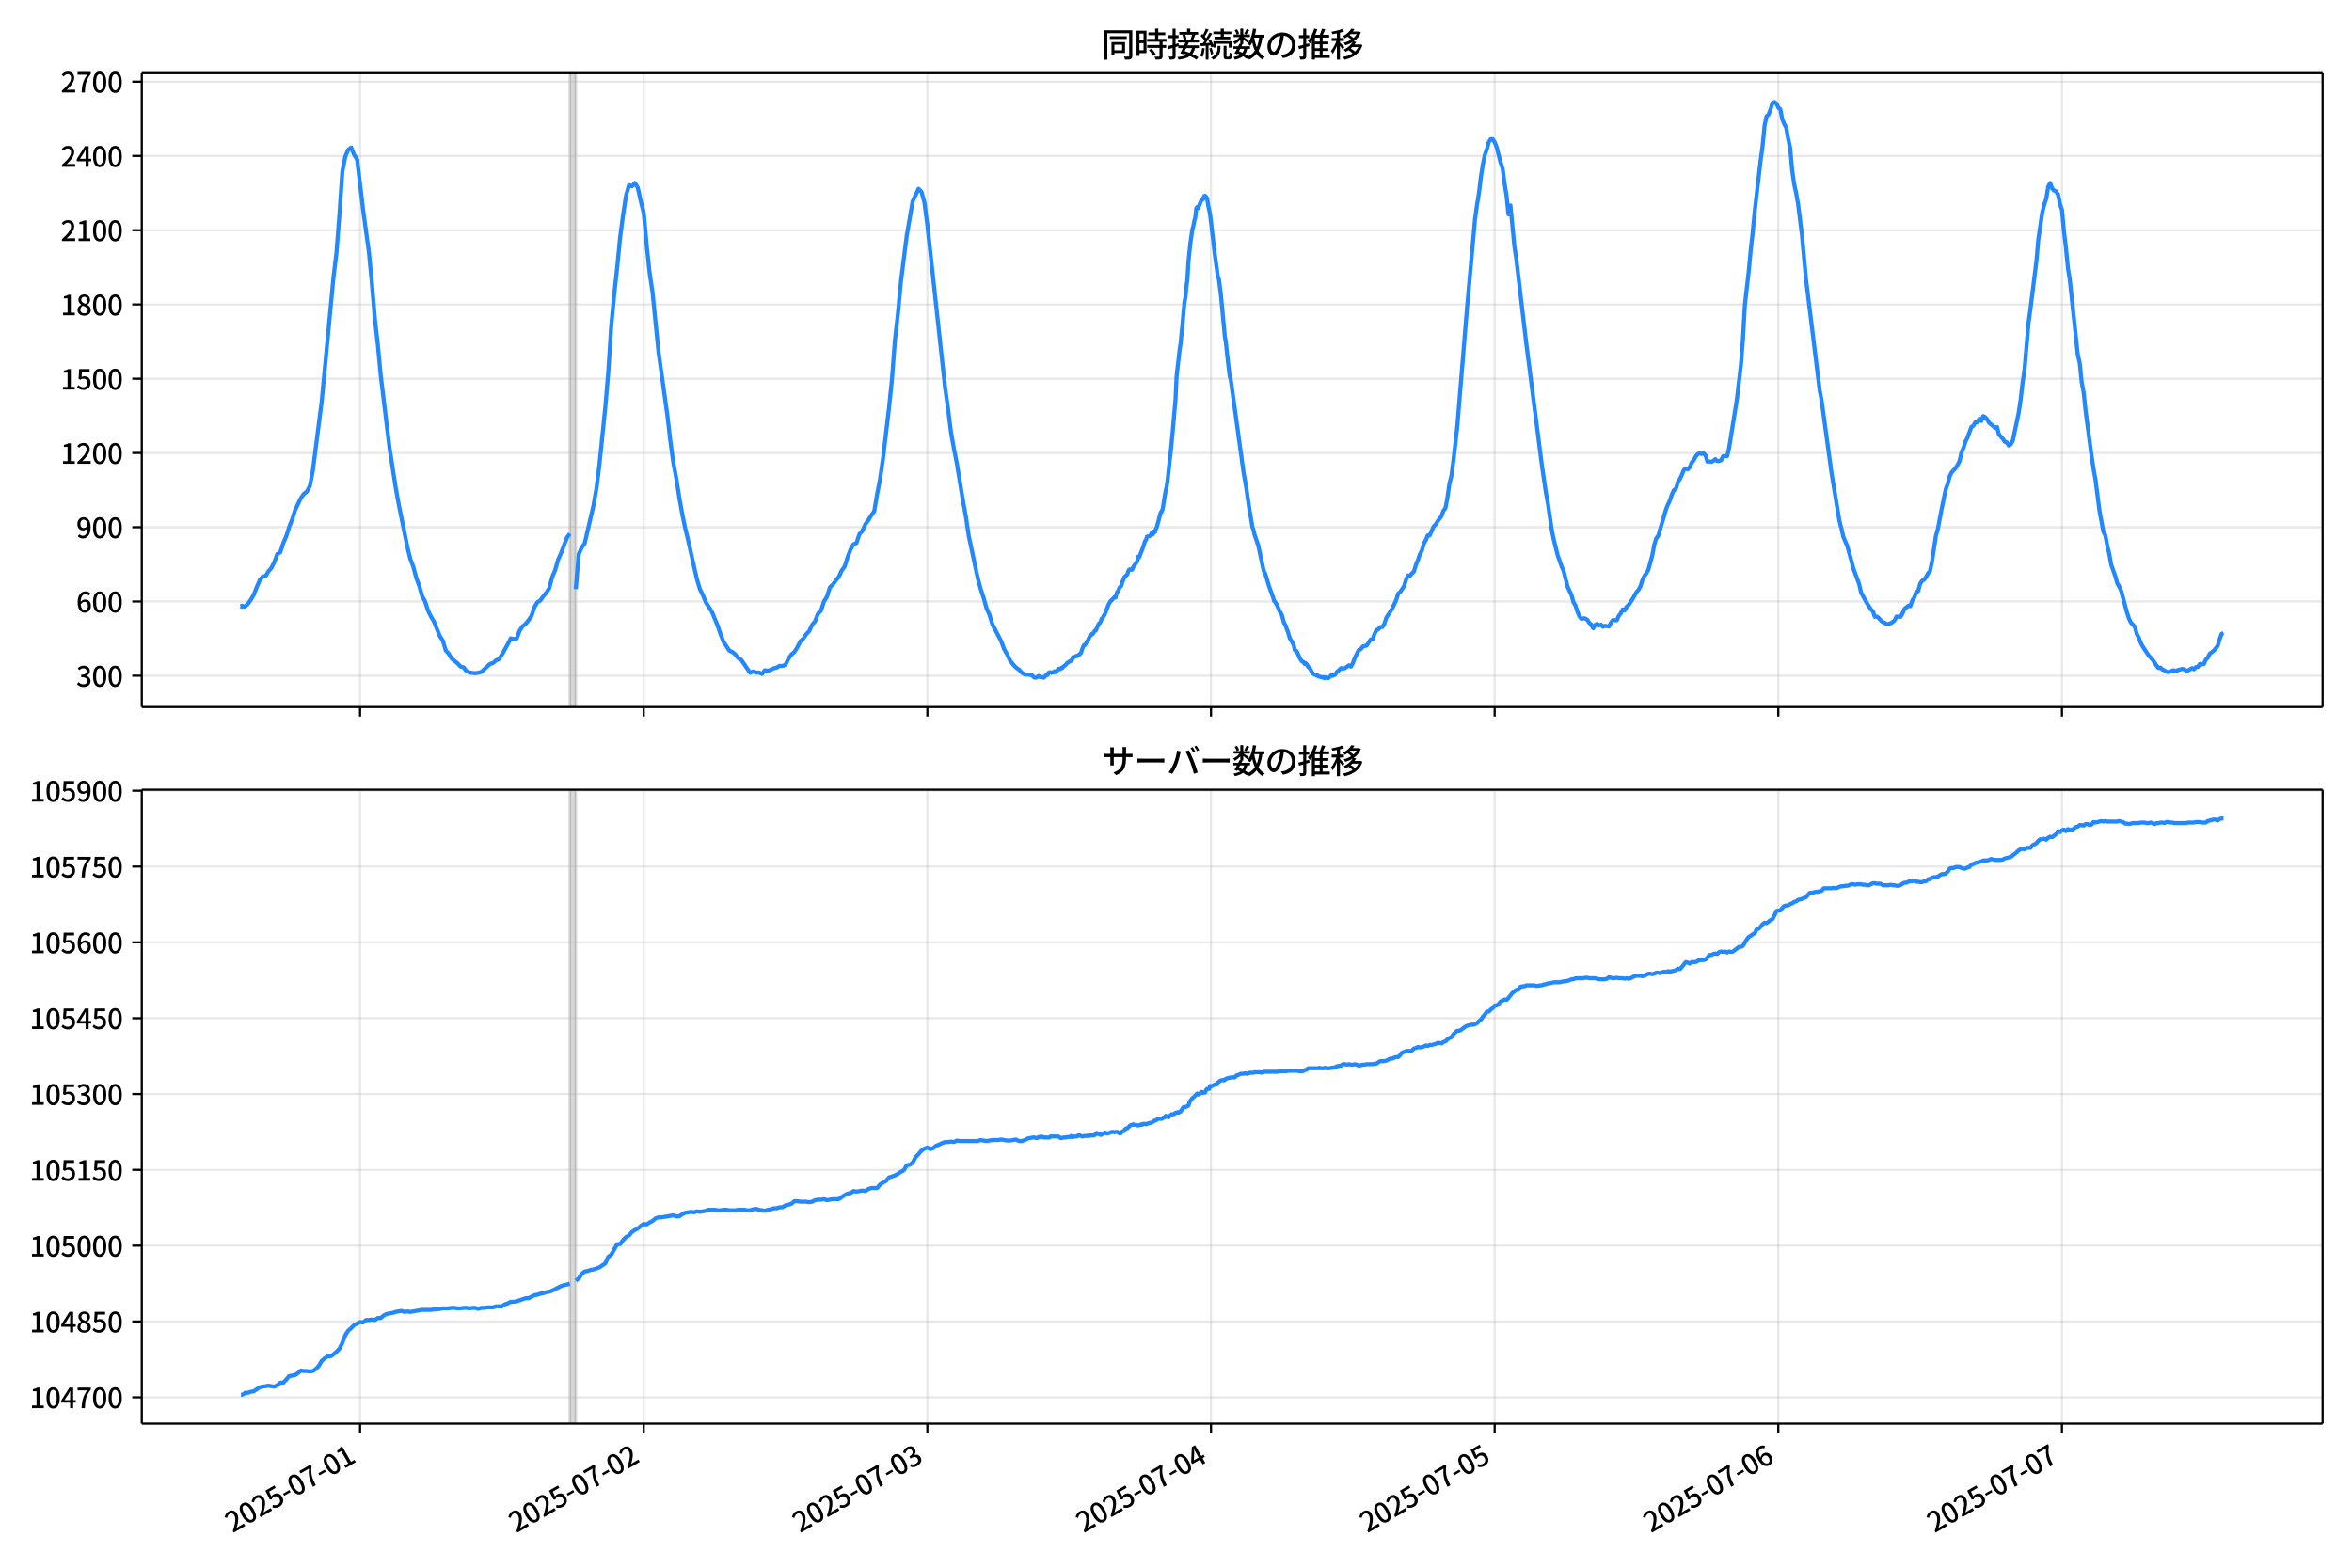 <!DOCTYPE svg  PUBLIC '-//W3C//DTD SVG 1.1//EN'  'http://www.w3.org/Graphics/SVG/1.1/DTD/svg11.dtd'>
<svg version="1.1" viewBox="0 0 864 576" xmlns="http://www.w3.org/2000/svg" xmlns:xlink="http://www.w3.org/1999/xlink">
 <defs>
  <style type="text/css">*{stroke-linejoin: round; stroke-linecap: butt}</style>
 </defs>
 <g id="aa">
  <g id="ab">
   <path d="m0 576h864v-576h-864z" fill="#fff"/>
  </g>
  <g id="ac">
   <g id="ad">
    <path d="m52.09 259.78h801.11v-232.9h-801.11z" fill="#fff"/>
   </g>
   <g id="ae">
    <path d="m209.33 259.78h2.171v-232.9h-2.171z" clip-path="url(#d)" fill="#808080" opacity=".3" stroke="#808080"/>
   </g>
   <g id="af">
    <g id="ag">
     <g id="ah">
      <path d="m132.27 259.78v-232.9" clip-path="url(#d)" fill="none" stroke="#b0b0b0" stroke-linecap="square" stroke-opacity=".3" stroke-width=".8"/>
     </g>
     <g id="ai">
      <defs>
       <path id="h" d="m0 0v3.5" stroke="#000" stroke-width=".8"/>
      </defs>
      <use x="132.27" y="259.778" stroke="#000000" stroke-width=".8" xlink:href="#h"/>
     </g>
    </g>
    <g id="aj">
     <g id="ak">
      <path d="m236.47 259.78v-232.9" clip-path="url(#d)" fill="none" stroke="#b0b0b0" stroke-linecap="square" stroke-opacity=".3" stroke-width=".8"/>
     </g>
     <g id="al">
      <use x="236.467" y="259.778" stroke="#000000" stroke-width=".8" xlink:href="#h"/>
     </g>
    </g>
    <g id="am">
     <g id="an">
      <path d="m340.66 259.78v-232.9" clip-path="url(#d)" fill="none" stroke="#b0b0b0" stroke-linecap="square" stroke-opacity=".3" stroke-width=".8"/>
     </g>
     <g id="ao">
      <use x="340.664" y="259.778" stroke="#000000" stroke-width=".8" xlink:href="#h"/>
     </g>
    </g>
    <g id="ap">
     <g id="aq">
      <path d="m444.86 259.78v-232.9" clip-path="url(#d)" fill="none" stroke="#b0b0b0" stroke-linecap="square" stroke-opacity=".3" stroke-width=".8"/>
     </g>
     <g id="ar">
      <use x="444.861" y="259.778" stroke="#000000" stroke-width=".8" xlink:href="#h"/>
     </g>
    </g>
    <g id="as">
     <g id="at">
      <path d="m549.06 259.78v-232.9" clip-path="url(#d)" fill="none" stroke="#b0b0b0" stroke-linecap="square" stroke-opacity=".3" stroke-width=".8"/>
     </g>
     <g id="au">
      <use x="549.058" y="259.778" stroke="#000000" stroke-width=".8" xlink:href="#h"/>
     </g>
    </g>
    <g id="av">
     <g id="aw">
      <path d="m653.25 259.78v-232.9" clip-path="url(#d)" fill="none" stroke="#b0b0b0" stroke-linecap="square" stroke-opacity=".3" stroke-width=".8"/>
     </g>
     <g id="ax">
      <use x="653.255" y="259.778" stroke="#000000" stroke-width=".8" xlink:href="#h"/>
     </g>
    </g>
    <g id="ay">
     <g id="az">
      <path d="m757.45 259.78v-232.9" clip-path="url(#d)" fill="none" stroke="#b0b0b0" stroke-linecap="square" stroke-opacity=".3" stroke-width=".8"/>
     </g>
     <g id="ba">
      <use x="757.452" y="259.778" stroke="#000000" stroke-width=".8" xlink:href="#h"/>
     </g>
    </g>
   </g>
   <g id="bb">
    <g id="bc">
     <g id="bd">
      <path d="m52.09 248.28h801.11" clip-path="url(#d)" fill="none" stroke="#b0b0b0" stroke-linecap="square" stroke-opacity=".3" stroke-width=".8"/>
     </g>
     <g id="be">
      <defs>
       <path id="f" d="m0 0h-3.5" stroke="#000" stroke-width=".8"/>
      </defs>
      <use x="52.09" y="248.282" stroke="#000000" stroke-width=".8" xlink:href="#f"/>
     </g>
     <g id="bf">
      <!-- 300 -->
      <g transform="translate(27.99 252.27) scale(.1 -.1)">
       <defs>
        <path id="m" transform="scale(.016)" d="m1715-90q-371 0-656 90t-503 240q-217 150-377 323l359 474q211-205 479-359 269-153 634-153 269 0 467 92 199 93 311 266t112 423q0 256-125 451t-429 300q-304 106-835 106v551q467 0 732 105 266 106 384 291 119 186 119 423 0 307-192 489-192 183-531 183-269 0-503-119-233-118-438-316l-384 460q282 256 614 413 333 157 737 157 422 0 748-144 327-144 512-413 186-269 186-659 0-403-221-685-221-281-592-422v-26q269-70 490-227t349-400 128-557q0-422-215-726-214-304-573-468-358-163-787-163z"/>
        <path id="a" transform="scale(.016)" d="m1830-90q-460 0-806 275-346 276-535 823-188 547-188 1366 0 820 188 1357 189 538 535 803 346 266 806 266 461 0 800-269 340-269 528-803 189-534 189-1354 0-819-189-1366-188-547-528-823-339-275-800-275zm0 589q237 0 422 185 186 186 288 599 103 413 103 1091 0 679-103 1082-102 403-288 582-185 180-422 180-236 0-422-180-186-179-292-582-105-403-105-1082 0-678 105-1091 106-413 292-599 186-185 422-185z"/>
       </defs>
       <use xlink:href="#m"/>
       <use transform="translate(57)" xlink:href="#a"/>
       <use transform="translate(114)" xlink:href="#a"/>
      </g>
     </g>
    </g>
    <g id="bg">
     <g id="bh">
      <path d="m52.09 221h801.11" clip-path="url(#d)" fill="none" stroke="#b0b0b0" stroke-linecap="square" stroke-opacity=".3" stroke-width=".8"/>
     </g>
     <g id="bi">
      <use x="52.09" y="220.998" stroke="#000000" stroke-width=".8" xlink:href="#f"/>
     </g>
     <g id="bj">
      <!-- 600 -->
      <g transform="translate(27.99 224.98) scale(.1 -.1)">
       <defs>
        <path id="l" transform="scale(.016)" d="m1971-90q-339 0-634 144-294 144-518 435-224 292-352 733-128 442-128 1044 0 678 147 1161 148 483 397 784 250 301 570 445t665 144q397 0 688-147 292-147 490-359l-403-448q-128 154-327 253-198 99-409 99-307 0-567-182-259-182-413-605-153-422-153-1145 0-608 115-1002t326-589q212-195 493-195 212 0 375 121 163 122 259 343t96 522q0 300-90 511-89 212-259 320-169 109-419 109-211 0-451-134t-458-461l-25 538q134 192 313 323t374 201q196 71 375 71 397 0 694-163 298-163 467-490 170-326 170-825 0-468-195-817-195-348-512-544-317-195-701-195z"/>
       </defs>
       <use xlink:href="#l"/>
       <use transform="translate(57)" xlink:href="#a"/>
       <use transform="translate(114)" xlink:href="#a"/>
      </g>
     </g>
    </g>
    <g id="bk">
     <g id="bl">
      <path d="m52.09 193.71h801.11" clip-path="url(#d)" fill="none" stroke="#b0b0b0" stroke-linecap="square" stroke-opacity=".3" stroke-width=".8"/>
     </g>
     <g id="bm">
      <use x="52.09" y="193.714" stroke="#000000" stroke-width=".8" xlink:href="#f"/>
     </g>
     <g id="bn">
      <!-- 900 -->
      <g transform="translate(27.99 197.7) scale(.1 -.1)">
       <defs>
        <path id="q" transform="scale(.016)" d="m1562-90q-410 0-708 150-297 151-502 356l403 461q141-160 346-256t422-96q224 0 425 102 202 103 352 333 151 230 237 614 87 384 87 941 0 589-115 970t-323 563-496 182q-205 0-372-118-166-118-262-336t-96-525q0-301 86-512 87-211 259-323 173-112 417-112 224 0 460 141 237 141 448 461l32-544q-134-180-313-314t-371-208-384-74q-391 0-689 166-297 167-467 496-169 330-169 823 0 467 195 816t515 541 698 192q339 0 636-138 298-137 519-419 221-281 349-710t128-1018q0-691-141-1187t-391-807q-249-310-563-461-313-150-652-150z"/>
       </defs>
       <use xlink:href="#q"/>
       <use transform="translate(57)" xlink:href="#a"/>
       <use transform="translate(114)" xlink:href="#a"/>
      </g>
     </g>
    </g>
    <g id="bo">
     <g id="bp">
      <path d="m52.09 166.43h801.11" clip-path="url(#d)" fill="none" stroke="#b0b0b0" stroke-linecap="square" stroke-opacity=".3" stroke-width=".8"/>
     </g>
     <g id="bq">
      <use x="52.09" y="166.429" stroke="#000000" stroke-width=".8" xlink:href="#f"/>
     </g>
     <g id="br">
      <!-- 1200 -->
      <g transform="translate(22.29 170.41) scale(.1 -.1)">
       <defs>
        <path id="g" transform="scale(.016)" d="m544 0v608h1037v3277h-845v467q333 58 579 147 247 90 451 218h557v-4109h915v-608h-2694z"/>
        <path id="c" transform="scale(.016)" d="m282 0v429q697 621 1164 1136 468 515 701 956 234 442 234 826 0 256-87 451-86 196-262 301-176 106-445 106-275 0-506-151-230-150-422-368l-416 410q301 333 637 518 336 186 803 186 429 0 749-176t496-493 176-745q0-455-224-919t-615-935q-390-470-889-950 186 20 394 36t374 16h1184v-634h-3046z"/>
       </defs>
       <use xlink:href="#g"/>
       <use transform="translate(57)" xlink:href="#c"/>
       <use transform="translate(114)" xlink:href="#a"/>
       <use transform="translate(171)" xlink:href="#a"/>
      </g>
     </g>
    </g>
    <g id="bs">
     <g id="bt">
      <path d="m52.09 139.15h801.11" clip-path="url(#d)" fill="none" stroke="#b0b0b0" stroke-linecap="square" stroke-opacity=".3" stroke-width=".8"/>
     </g>
     <g id="bu">
      <use x="52.09" y="139.145" stroke="#000000" stroke-width=".8" xlink:href="#f"/>
     </g>
     <g id="bv">
      <!-- 1500 -->
      <g transform="translate(22.29 143.13) scale(.1 -.1)">
       <defs>
        <path id="b" transform="scale(.016)" d="m1715-90q-365 0-653 90t-506 237q-217 147-383 307l352 480q134-134 294-246t361-183q202-70 452-70 262 0 473 118 212 119 333 346 122 227 122 541 0 460-247 716-246 256-649 256-224 0-384-64t-365-198l-365 237 141 2240h2387v-627h-1747l-109-1204q154 77 307 118 154 42 340 42 397 0 723-160t518-490q192-329 192-847 0-519-224-887t-586-560q-361-192-777-192z"/>
       </defs>
       <use xlink:href="#g"/>
       <use transform="translate(57)" xlink:href="#b"/>
       <use transform="translate(114)" xlink:href="#a"/>
       <use transform="translate(171)" xlink:href="#a"/>
      </g>
     </g>
    </g>
    <g id="bw">
     <g id="bx">
      <path d="m52.09 111.86h801.11" clip-path="url(#d)" fill="none" stroke="#b0b0b0" stroke-linecap="square" stroke-opacity=".3" stroke-width=".8"/>
     </g>
     <g id="by">
      <use x="52.09" y="111.861" stroke="#000000" stroke-width=".8" xlink:href="#f"/>
     </g>
     <g id="bz">
      <!-- 1800 -->
      <g transform="translate(22.29 115.85) scale(.1 -.1)">
       <defs>
        <path id="r" transform="scale(.016)" d="m1830-90q-441 0-787 163-345 164-547 448-202 285-202 650 0 314 122 557t314 419 403 291v32q-256 186-442 458-185 272-185 643 0 365 176 640t480 425q304 151 694 151 410 0 704-160t457-439q164-278 164-649 0-237-96-448t-234-381q-137-169-291-278v-32q218-115 397-285 179-169 288-406t109-557q0-346-189-628-189-281-532-448-342-166-803-166zm314 2708q205 198 310 419 106 221 106 464 0 211-83 384t-247 272q-163 99-393 99-288 0-480-183-192-182-192-502 0-256 134-429 135-172 359-294t486-230zm-294-2170q236 0 418 89 183 90 285 253 103 164 103 388 0 211-90 367-89 157-246 272-157 116-368 215t-454 195q-244-173-398-426-153-252-153-553 0-237 118-416 119-179 324-282 205-102 461-102z"/>
       </defs>
       <use xlink:href="#g"/>
       <use transform="translate(57)" xlink:href="#r"/>
       <use transform="translate(114)" xlink:href="#a"/>
       <use transform="translate(171)" xlink:href="#a"/>
      </g>
     </g>
    </g>
    <g id="ca">
     <g id="cb">
      <path d="m52.09 84.577h801.11" clip-path="url(#d)" fill="none" stroke="#b0b0b0" stroke-linecap="square" stroke-opacity=".3" stroke-width=".8"/>
     </g>
     <g id="cc">
      <use x="52.09" y="84.577" stroke="#000000" stroke-width=".8" xlink:href="#f"/>
     </g>
     <g id="cd">
      <!-- 2100 -->
      <g transform="translate(22.29 88.562) scale(.1 -.1)">
       <use xlink:href="#c"/>
       <use transform="translate(57)" xlink:href="#g"/>
       <use transform="translate(114)" xlink:href="#a"/>
       <use transform="translate(171)" xlink:href="#a"/>
      </g>
     </g>
    </g>
    <g id="ce">
     <g id="cf">
      <path d="m52.09 57.293h801.11" clip-path="url(#d)" fill="none" stroke="#b0b0b0" stroke-linecap="square" stroke-opacity=".3" stroke-width=".8"/>
     </g>
     <g id="cg">
      <use x="52.09" y="57.293" stroke="#000000" stroke-width=".8" xlink:href="#f"/>
     </g>
     <g id="ch">
      <!-- 2400 -->
      <g transform="translate(22.29 61.278) scale(.1 -.1)">
       <defs>
        <path id="k" transform="scale(.016)" d="m2170 0v3072q0 192 12 457 13 266 20 458h-26q-90-179-183-365-92-185-195-364l-921-1415h2579v-576h-3328v493l1875 2957h858v-4717h-691z"/>
       </defs>
       <use xlink:href="#c"/>
       <use transform="translate(57)" xlink:href="#k"/>
       <use transform="translate(114)" xlink:href="#a"/>
       <use transform="translate(171)" xlink:href="#a"/>
      </g>
     </g>
    </g>
    <g id="ci">
     <g id="cj">
      <path d="m52.09 30.009h801.11" clip-path="url(#d)" fill="none" stroke="#b0b0b0" stroke-linecap="square" stroke-opacity=".3" stroke-width=".8"/>
     </g>
     <g id="ck">
      <use x="52.09" y="30.009" stroke="#000000" stroke-width=".8" xlink:href="#f"/>
     </g>
     <g id="cl">
      <!-- 2700 -->
      <g transform="translate(22.29 33.994) scale(.1 -.1)">
       <defs>
        <path id="j" transform="scale(.016)" d="m1235 0q32 646 109 1187t224 1024 384 941 576 938h-2208v627h3027v-455q-409-512-665-989-256-476-397-969t-205-1053-90-1251h-755z"/>
       </defs>
       <use xlink:href="#c"/>
       <use transform="translate(57)" xlink:href="#j"/>
       <use transform="translate(114)" xlink:href="#a"/>
       <use transform="translate(171)" xlink:href="#a"/>
      </g>
     </g>
    </g>
   </g>
   <g id="cm">
    <path d="m88.504 222.73.206.182.182-.364.753.364.384-.091 1.024-.909 1.083-1.546 1.089-1.819 1.083-2.819 1.125-2.546 1.081-1.364 1.088-.182 1.023-1.728 1.085-1.273 1.085-2.183 1.085-2.91 1.085-.637 1.085-3.365 1.085-2.456 1.085-3.456 1.085-2.728 1.085-3.456 2.171-4.547 1.085-1.455 1.085-.819 1.085-2.092 1.085-5.548 3.256-25.374 4.341-45.746 1.085-8.913 1.085-14.006 1.085-15.916 1.085-5.548 1.085-2.456 1.085-.819 1.085 2.728 1.085 1.637 2.171 18.371 2.171 15.825 1.085 11.277 1.085 13.005 1.085 9.55 1.085 11.459 3.256 26.738 2.171 14.006 1.085 6.093 3.256 16.007 1.085 4.456 1.085 2.819 1.085 4.093 1.085 2.91 1.085 3.82 1.085 2.001 1.085 3.365 1.085 2.183 1.085 1.819 2.171 5.366 1.085 1.637 1.085 3.638 1.085 1.182 1.085 1.819 2.171 1.728 1.085 1.182 1.085.273 1.085 1.364 1.085.546 2.171.273 2.171-.455 3.256-3.001 1.085-.273 1.085-1 1.085-.455 1.085-1.637 2.171-3.911 1.085-2.092 1.085.273 1.085-.182 1.085-2.91 1.085-1.637 1.085-.819 1.085-1.364 1.085-1.546 1.085-3.274 1.085-1.819 1.085-.637 1.085-1.546 1.085-1.273 1.085-1.637 1.085-4.093 1.085-2.546 1.085-3.82 1.085-2.456 2.171-5.73 1.085-1.455m2.171 20.372 1.085-12.824 1.085-2.456 1.085-1.455 3.256-14.006 1.085-6.275 1.085-8.731 2.171-21.1 1.085-12.824 1.085-17.007 1.085-11.459 1.085-9.913 1.085-11.096 1.085-8.276 1.085-7.094 1.085-3.911 1.085.455 1.085-1.273 1.085 1.819 1.085 4.911 1.085 4.274 1.085 12.005 1.085 10.095 1.085 7.276 2.171 21.736 3.256 23.282 1.085 9.368 1.085 7.912 1.085 5.73 1.085 6.912 1.085 6.184 1.085 5.184 1.085 4.456 2.171 9.731 1.085 4.729 1.085 3.638 1.085 2.183 1.085 2.638 2.171 3.365 2.171 5.184 1.085 3.183 1.085 2.819 2.171 3.274 1.085.455 1.085.909 1.085 1.364 1.085.637 3.256 4.729 1.085-.455 1.085.364h1.085l1.085.546 1.085-1.364 1.085.182 1.085-.364 1.085-.546 1.085-.273 1.085-.637 1.085.091 1.085-.546 1.085-2.183 1.085-1.546 1.085-.909 1.085-1.728 1.085-2.183 1.085-1 1.085-1.637 1.085-1.091 1.085-2.365 1.085-1.273 1.085-2.819 1.085-1.091 1.085-3.365 1.085-1.728 1.085-3.456 1.085-1 1.085-1.546 1.085-1.273 1.085-2.365 1.085-1.455 1.085-3.456 1.085-2.819 1.085-1.91 1.085-.455 1.085-3.274 1.085-1.182 1.085-2.456 1.085-1.455 1.085-1.819 1.085-1.455 1.085-6.366 1.085-5.639 1.085-7.549 2.171-18.371 1.085-10.459 1.085-14.37 1.085-9.55 1.085-11.732 2.171-17.189 2.171-12.642 2.171-4.638 1.085 1.091 1.085 3.911 1.085 8.367 6.512 59.752 1.085 7.731 1.085 8.64 1.085 6.093 1.085 5.457 2.171 13.278 1.085 5.912 1.085 7.276 3.256 15.279 1.085 4.093 1.085 3.274 1.085 3.911 1.085 2.365 1.085 3.547 3.256 6.275 1.085 2.91 1.085 1.91 1.085 2.274 1.085 1.364 1.085 1.182 1.085.728 1.085 1.182 1.085.637h1.085l1.447.273.362.273.362.455.362.182.724-.091.724-.546.724.455.362-.091.724.273.724-.637.362-.546.362.182.362-.819.362-.182h.362l.362.182.362-.182.362.091.362-.455.362.364.724-.728.362-.546.362.182.362-.091.362-.455.362.091.362-.546.724-.455.724-.909.362-.091.362-.364.724-.273.362-.546.362-.909.362.091.724-.455.362.091.362-.364.724-.455.362-.455.724-2.092.362-.728h.362l.362-.546.362-.819.362-.273.724-1.728.362-.182.362-.546h.362l.724-1.182.362-.091 1.085-2.456.362-.273.362-.546.362-1.091.362-.091.362-.909.362-.455 1.447-3.729.724-1.273.362-.182.362-.546.362-.273.362-.455.362.182.362-1.364.362-.819.362-.364.362-1.091.724-.728.362-1.455.362-.637.362-1.091 1.085-.909.362-1.273.362-.546.362-.091.362.182.362-.091.362-.909 1.447-2.092.362-1.728.362.273 1.447-3.729.724-2.274.362-.455.362-1.182 1.085-.273.362-.455.362-.819.362.728.362-1.091.362.273.362-1.182.362-.728 1.447-5.457.362-.182.362-1.182.724-4.547.362-2.092.362-1.364.362-2.638.724-7.003.362-2.91.724-7.367.724-8.367.362-4.002.362-8.185 1.085-9.459.362-2.456.724-7.185.724-8.185.362-1.819.362-3.911.362-2.638.362-6.366.724-6.912.724-5.093.362-1.182.362-1.91.362-1.273.362-3.365.362-.546.362.455 1.085-2.819.362-.182.362-.364.362-1.091.362-.091.724.909.362 2.456.724 3.365 1.809 15.279 1.085 7.822.362.819.724 5.639 1.447 15.37.362 2.092.724 6.639.724 6.003.362 1.091 4.703 34.105 1.085 6.275 1.085 7.458.724 4.184.362 2.183.362 1.0.362 1.637 1.447 4.184 1.809 8.549.362 1.182.362.546 1.447 4.82 1.447 3.911.362 1.364.362.273.724 1.273 1.085 2.456.362.455.362.819.724 2.638.724 1.273.362 1.273.362.819.724 2.456 1.085 1.728.362.819.362 1.728.724.455 1.085 2.456.724 1.182.724.364.362.637.362-.273.362.364.724 1.182.362.091 1.085 2.092.724.455.362.091.362.273.362-.091.362.455.724.091.362.273.724-.182.362.455.362-.364 1.085.364.724-.637.362-.455.724.182.724-.455.724-1.0.724-.637.724-.728.724.273.724-.273 1.447-1.0.724.455.724-1.273.724-1.91 1.447-2.91.724-.273.724-1 1.447-.364 1.447-2.183.724-.091.724-2.001.724-1.455.724-.273.724-.819h.724l.724-1.182.724-2.274 1.447-2.183.724-1.182 1.447-3.092.724-2.365.724-.546 1.447-2.183.724-2.365.724-1.546.724.091.724-.909.724-.637.724-2.456.724-1.728.724-2.092.724-1.364.724-2.638.724-1.182.724-1.819h.724l1.447-3.274.724-.728.724-1.182 1.447-1.91.724-2.001.724-.909.724-3.82.724-5.093.724-2.819.724-5.457 1.447-12.733 3.618-44.018 2.894-32.195.724-5.184.724-4.365.724-6.003.724-4.638.724-3.456.724-2.092.724-2.638.724-1.091h.724l.724 1.182.724 1.819 1.447 5.639.724 2.092.724 5.548.724 4.456.724 6.912.724-3.274 1.447 15.006.724 4.82 3.618 30.649 5.789 45.201 1.447 9.822.724 3.911 1.447 9.913.724 3.456 1.447 5.821 1.447 4.093.724 1.637 1.447 5.73 1.447 3.092.724 2.638.724 1.182.724 2.274.724 1.728.724.909.724-.182.724.091.724.455.724 1.091.724.637.724 1.364.724-1.182.724-.455.724.637.724-.273.724.728.724-.364 1.447.273.724-1.364.724-1 1.447.091.724-1.637.724-.909.724-1.455.724.364.724-1.364.724-.637 1.447-2.183 1.447-2.546.724-.819.724-1.273.724-2.365.724-1.455.724-1.0.724-1.273 1.447-5.275.724-3.911.724-2.365.724-.909 2.894-9.822.724-1.819.724-1.455.724-2.274.724-1.455.724-.455.724-2.546.724-1.091.724-1.455.724-1.819.724-.637.724.364.724-.728.724-1.728.724-.819.724-1.364.724-.909.724-.364.724.273.724-.273.724.728.724 2.365.724-.091.724.182.724-.364.724-.637.724.728.724-.091.724-.273.724-1.455h1.447l.724-3.001 2.894-18.099 1.447-12.46.724-9.186.724-12.733 1.447-12.733.724-7.64.724-6.457.724-7.64 2.171-18.735.724-5.275.724-7.458.724-3.456.724-.637.724-1.819.724-2.456.724-.364.724.546.724 1.546.724.546.724 3.729.724 1.728.724 1.364.724 4.093.724 3.274.724 8.094.724 5.093.724 3.365.724 4.002 1.447 11.55 1.447 15.916 5.065 41.199.724 3.82 3.618 26.466 2.894 17.553.724 2.728.724 3.183 1.447 3.365 1.447 5.184.724 2.91 2.171 5.821.724 3.183 2.171 3.911 1.447 2.274.724.637.724 2.092.724-.091.724.546.724.819.724.637.724.273.724.546 1.447-.364.724-.455.724-.637.724-1.364 1.447.091.724-1.182.724-1.728 1.447-1.182.724.182.724-2.092.724-1.091.724-2.001.724-.364.724-2.728.724-1.091.724-.364.724-1.0.724-1.364.724-.819.724-3.456 1.447-9.55.724-2.546 1.447-7.64 1.447-6.912.724-2.001.724-2.728.724-1.455 1.447-1.546.724-1.182.724-1.455.724-3.183.724-1.637.724-2.274.724-1.455 1.447-3.911.724-.455.724-1.273h.724l.724-1.273.724.819.724-1.819.724.364.724.819.724 1.273 1.447 1.182.724.637.724-.273.724 2.728 1.447 1.637.724 1.091.724.182.724 1.182.724-.455.724-1.273 2.171-10.277.724-4.82.724-6.275.724-5.002 1.447-16.916.724-5.275 2.171-17.371.724-8.185 1.447-9.822.724-2.91.724-2.092.724-4.456.724-1.364.724 2.001.724.819.724.273.724 1.182.724 3.456.724 2.183.724 7.912.724 5.912.724 7.458.724 4.547 2.894 27.284.724 3.092.724 7.094.724 3.82.724 6.821 2.171 16.371.724 4.82.724 4.002 1.447 11.277 1.447 7.822.724 1.273.724 3.911.724 2.91.724 4.093 1.447 4.002.724 2.638.724 1.273.724 1.546 2.171 8.094.724 2.183.724 1.455 1.447 1.546.724 2.728.724 1.273.724 1.91.724 1.364 2.171 3.274 1.447 1.546 1.447 2.183.724.909.724-.182.724.728.724.273.724.546.724.091.724-.091.724-.455.724-.091.724.455.724-.637.724-.091.724-.273.724.182.724.455h.724l1.447-.909.724.455.724-.819.724-.091.724-1.091.724.182.724-.091.724-1.637.724-.728.724-1.455 1.447-1.091 1.447-1.728.724-2.456.724-2.001.724-.364v0" clip-path="url(#d)" fill="none" stroke="#28f" stroke-linecap="square" stroke-width="1.5"/>
   </g>
   <g id="cn">
    <path d="m52.09 259.78v-232.9" fill="none" stroke="#000" stroke-linecap="square" stroke-width=".8"/>
   </g>
   <g id="co">
    <path d="m853.2 259.78v-232.9" fill="none" stroke="#000" stroke-linecap="square" stroke-width=".8"/>
   </g>
   <g id="cp">
    <path d="m52.09 259.78h801.11" fill="none" stroke="#000" stroke-linecap="square" stroke-width=".8"/>
   </g>
   <g id="cq">
    <path d="m52.09 26.88h801.11" fill="none" stroke="#000" stroke-linecap="square" stroke-width=".8"/>
   </g>
   <g id="cr">
    <!-- 同時接続数の推移 -->
    <g transform="translate(404.64 20.88) scale(.12 -.12)">
     <defs>
      <path id="x" transform="scale(.016)" d="m1587 3936h3232v-518h-3232v518zm320-1114h557v-2534h-557v2534zm301 0h2291v-2086h-2291v512h1734v1069h-1734v505zm-1683 2260h5113v-570h-4524v-5056h-589v5626zm4768 0h595v-4896q0-250-67-397t-227-218q-160-77-426-96t-675-19q-13 83-45 192t-77 218q-45 108-89 185 281-13 527-13 247 0 330 0 83 7 118 42 36 35 36 112v4890z"/>
      <path id="v" transform="scale(.016)" d="m2714 4672h3238v-525h-3238v525zm-244-1235h3712v-538h-3712v538zm20-1184h3635v-531h-3635v531zm1523 3155h595v-2310h-595v2310zm832-2451h589v-2823q0-230-61-364-61-135-227-199-167-70-423-86t-633-16q-20 121-78 285-57 163-121 284 275-6 509-9t310-3q77 6 106 28 29 23 29 93v2810zm-2023-1677 487 282q153-160 313-352t294-381q135-189 206-343l-519-313q-64 153-189 348-124 196-278 394-154 199-314 365zm-2086 3718h1619v-4281h-1619v544h1056v3187h-1056v550zm32-1843h1293v-537h-1293v537zm-320 1843h563v-4832h-563v4832z"/>
      <path id="w" transform="scale(.016)" d="m3866 5408h614v-870h-614v870zm-1479-653h3597v-518h-3597v518zm-230-1485h4e3v-518h-4e3v518zm825 922 519 102q64-160 121-342 58-182 96-352 39-170 45-304l-544-128q-6 134-42 313-35 180-83 365-48 186-112 346zm1856 109 589-71q-96-275-202-557-105-281-195-486l-518 77q58 147 122 329 64 183 118 372t86 336zm-2643-2106h3943v-518h-3943v518zm1408 685 602-115q-167-371-362-784t-390-797-362-685l-525 179q160 288 346 666t368 784 323 752zm-659-2157 358 403q352-102 733-240 381-137 752-304 371-166 697-336 327-169 558-329l-384-461q-218 160-532 336-313 176-685 345-371 170-755 323-384 154-742 263zm1894 1114 583-71q-122-550-353-944-230-393-604-662t-922-435q-547-167-1296-269-25 128-93 269-67 141-137 230 678 64 1168 192t819 349q330 221 531 550 202 330 304 791zm-4684 217q396 90 953 240 557 151 1120 311l77-544q-525-154-1053-311-528-156-963-284l-134 588zm121 2093h1965v-563h-1965v563zm819 1248h576v-5229q0-236-51-374t-192-208q-141-77-355-99-214-23-541-16-13 115-64 288t-109 294q205-6 381-6t234 0q64 0 92 28 29 29 29 93v5229z"/>
      <path id="u" transform="scale(.016)" d="m4058 5408h595v-1798h-595v1798zm-1415-563h3443v-499h-3443v499zm231-992h3008v-499h-3008v499zm-224-877h3475v-1203h-531v729h-2432v-729h-512v1203zm1964-877h551v-1881q0-122 22-157 23-35 106-35 25 0 92 0 68 0 135 0t99 0q51 0 83 54t45 224 19 515q90-70 234-131t259-93q-19-429-83-662-64-234-183-326-118-93-316-93-39 0-103 0t-134 0-138 0q-67 0-99 0-237 0-365 64t-176 218q-48 153-48 422v1881zm-1164-6h550v-455q0-243-48-528-48-284-186-579-137-294-409-572-272-279-727-503-70 90-192 208-121 118-230 195 416 205 665 438 250 234 371 474 122 240 164 467 42 228 42 413v442zm-2240 3309 524-192q-121-244-259-503-137-259-275-496t-259-416l-410 173q122 186 246 438 125 253 240 515 116 263 193 481zm716-743 500-230q-224-359-496-756-272-396-548-764-275-368-518-650l-358 205q179 211 377 483 199 272 387 569 189 298 358 592 170 295 298 551zm-1721-665 307 403q166-154 339-340 173-185 320-364t224-327l-326-460q-77 160-218 348-141 189-314 384-172 196-332 356zm1485-832 435 179q128-211 249-458 122-246 215-474 93-227 137-412l-473-211q-32 185-119 422-86 237-201 486-115 250-243 468zm-1530-583q422 26 998 54 576 29 1184 68l7-499q-570-45-1127-84-556-38-992-70l-70 531zm1702-992 436 135q121-276 214-596t118-556l-454-148q-26 237-112 563-86 327-202 602zm-1363 109 499-83q-57-455-163-897-105-441-253-748-51 32-134 73-83 42-170 83-86 42-144 62 148 294 234 697t131 813zm691 627h525v-2861h-525v2861z"/>
      <path id="o" transform="scale(.016)" d="m224 2022h3187v-499h-3187v499zm51 2247h3111v-487h-3111v487zm1127-1735 563-121q-154-320-333-672t-352-679q-173-326-326-582l-532 173q148 243 324 566t345 669q170 346 311 646zm934-832 563-64q-89-480-262-838t-461-614-701-432-976-298q-25 128-99 269t-157 237q659 102 1085 303 426 202 666 554t342 883zm422 3597 519-211q-147-218-298-436-150-217-278-377l-403 186q121 173 252 413 132 240 208 425zm-1203 109h563v-2957h-563v2957zm-1075-320 448 186q134-192 246-420 112-227 157-393l-467-211q-38 172-147 406t-237 432zm1094-1050 397-236q-160-263-400-529-240-265-519-489-278-224-553-378-51 103-141 237-89 135-179 218 269 109 534 294 266 186 493 416 228 231 368 467zm487-204q83-45 246-145 163-99 352-211t346-211 221-150l-327-423q-83 77-230 198-147 122-317 253-170 132-327 250-156 119-259 189l295 250zm1798 396h2311v-556h-2311v556zm115 1178 615-90q-103-640-263-1235t-384-1101q-224-505-512-889-44 57-134 134t-186 157-166 125q275 339 473 796 199 458 340 995 141 538 217 1108zm1223-1510 614-58q-147-1101-445-1940-297-838-813-1443-515-604-1321-1014-26 71-90 177-64 105-134 208-70 102-128 159 742 346 1212 880 471 535 730 1290 260 755 375 1741zm-1005-135q134-851 387-1597 253-745 659-1305 407-560 1002-874-70-57-154-150-83-93-154-189-70-96-121-179-633 371-1056 988-422 618-688 1434-265 816-425 1783l550 89zm-3309-3065 327 416q377-148 754-330 378-182 701-378 324-195 548-368l-416-435q-211 179-519 378-307 198-666 383-358 186-729 334z"/>
      <path id="t" transform="scale(.016)" d="m3686 4378q-64-493-163-1041-99-547-265-1084-192-653-432-1104t-522-688-595-237q-320 0-596 221-275 221-448 621-172 400-172 931 0 537 220 1017 221 480 611 851 391 372 909 583 519 211 1121 211 576 0 1040-186 464-185 793-515 330-329 502-771 173-441 173-941 0-672-278-1194-278-521-816-851-538-329-1318-444l-378 601q166 20 307 42t263 48q307 70 585 217 279 148 496 375 218 227 342 534 125 308 125 692t-122 713q-121 330-358 573-236 243-582 380-346 138-781 138-525 0-935-186-409-185-694-489-284-304-432-656-147-352-147-678 0-365 89-605 90-240 224-355 135-115 276-115t288 144 297 457q151 314 298 800 147 461 246 982 100 522 145 1021l684-12z"/>
      <path id="p" transform="scale(.016)" d="m2995 2925h2893v-519h-2893v519zm0-1280h2893v-519h-2893v519zm-64-1299h3232v-557h-3232v557zm1312 3577h563v-3763h-563v3763zm429 1466 634-141q-154-390-340-794-185-403-339-684l-512 140q103 199 208 458 106 259 195 528 90 269 154 493zm-1472 25 582-147q-153-518-371-1018-217-499-483-931t-573-758q-38 64-109 160-70 96-147 198-77 103-141 160 416 416 733 1034t509 1302zm128-1203h2720v-537h-2720v-4205h-582v4422l313 320h269zm-3174-2157q396 90 953 240 557 151 1120 311l77-544q-525-154-1053-311-528-156-963-284l-134 588zm121 2093h1965v-563h-1965v563zm819 1248h576v-5229q0-236-51-374t-192-208q-141-77-355-99-214-23-541-16-13 115-64 288t-109 294q205-6 381-6t234 0q64 0 92 28 29 29 29 93v5229z"/>
      <path id="n" transform="scale(.016)" d="m4051 5402 595-109q-281-493-729-941t-1107-806q-39 64-106 144t-141 153q-73 74-137 119 608 288 1011 678t614 762zm-77-557h1511v-493h-1863l352 493zm1293 0h109l109 25 384-179q-192-505-496-905t-695-701q-390-301-845-519-454-217-947-358-44 109-137 253t-176 227q448 109 867 294 419 186 777 445 359 259 631 592t419 730v96zm-1990-954 377 307q167-96 336-218 170-121 320-249 151-128 247-237l-397-332q-90 108-237 236t-317 259q-169 132-329 234zm1107-934 595-109q-307-538-803-1031-496-492-1232-876-38 64-102 144t-138 156q-74 77-138 116 455 217 807 483t604 554q253 288 407 563zm-90-589h1460v-506h-1818l358 506zm1268 0h121l109 26 384-167q-192-614-531-1075t-787-794q-448-332-983-553-534-221-1129-355-45 115-132 269-86 153-176 249 551 96 1043 285 493 189 903 473 410 285 714 669t464 883v90zm-2132-1056 410 339q186-102 384-237 198-134 371-275t282-269l-435-371q-103 128-270 272-166 144-361 288t-381 253zm-2150 3533h589v-5376h-589v5376zm-992-1242h2336v-569h-2336v569zm1024-224 365-160q-96-339-231-707-134-368-291-727-157-358-336-672-179-313-365-537-44 128-134 291t-160 272q173 192 339 457 167 266 323 570 157 304 282 618t208 595zm941 1946 416-467q-314-122-695-221-380-99-784-173-403-74-780-131-20 102-71 236-51 135-102 231 358 58 732 138 375 80 711 179t573 208zm-397-2579q58-45 179-170 122-125 266-266 144-140 259-265t160-183l-352-473q-58 102-157 255-99 154-218 317-118 164-227 311-108 147-185 237l275 237z"/>
     </defs>
     <use xlink:href="#x"/>
     <use transform="translate(100)" xlink:href="#v"/>
     <use transform="translate(200)" xlink:href="#w"/>
     <use transform="translate(300)" xlink:href="#u"/>
     <use transform="translate(400)" xlink:href="#o"/>
     <use transform="translate(500)" xlink:href="#t"/>
     <use transform="translate(600)" xlink:href="#p"/>
     <use transform="translate(700)" xlink:href="#n"/>
    </g>
   </g>
  </g>
  <g id="cs">
   <g id="ct">
    <path d="m52.09 523.06h801.11v-232.9h-801.11z" fill="#fff"/>
   </g>
   <g id="cu">
    <path d="m209.33 523.06h2.171v-232.9h-2.171z" clip-path="url(#e)" fill="#808080" opacity=".3" stroke="#808080"/>
   </g>
   <g id="cv">
    <g id="cw">
     <g id="cx">
      <path d="m132.27 523.06v-232.9" clip-path="url(#e)" fill="none" stroke="#b0b0b0" stroke-linecap="square" stroke-opacity=".3" stroke-width=".8"/>
     </g>
     <g id="cy">
      <use x="132.27" y="523.055" stroke="#000000" stroke-width=".8" xlink:href="#h"/>
     </g>
     <g id="cz">
      <!-- 2025-07-01 -->
      <g transform="translate(85.481 563.33) rotate(-30) scale(.1 -.1)">
       <defs>
        <path id="i" transform="scale(.016)" d="m301 1536v544h1689v-544h-1689z"/>
       </defs>
       <use xlink:href="#c"/>
       <use transform="translate(57)" xlink:href="#a"/>
       <use transform="translate(114)" xlink:href="#c"/>
       <use transform="translate(171)" xlink:href="#b"/>
       <use transform="translate(228)" xlink:href="#i"/>
       <use transform="translate(263.7)" xlink:href="#a"/>
       <use transform="translate(320.7)" xlink:href="#j"/>
       <use transform="translate(377.7)" xlink:href="#i"/>
       <use transform="translate(413.4)" xlink:href="#a"/>
       <use transform="translate(470.4)" xlink:href="#g"/>
      </g>
     </g>
    </g>
    <g id="da">
     <g id="db">
      <path d="m236.47 523.06v-232.9" clip-path="url(#e)" fill="none" stroke="#b0b0b0" stroke-linecap="square" stroke-opacity=".3" stroke-width=".8"/>
     </g>
     <g id="dc">
      <use x="236.467" y="523.055" stroke="#000000" stroke-width=".8" xlink:href="#h"/>
     </g>
     <g id="dd">
      <!-- 2025-07-02 -->
      <g transform="translate(189.68 563.33) rotate(-30) scale(.1 -.1)">
       <use xlink:href="#c"/>
       <use transform="translate(57)" xlink:href="#a"/>
       <use transform="translate(114)" xlink:href="#c"/>
       <use transform="translate(171)" xlink:href="#b"/>
       <use transform="translate(228)" xlink:href="#i"/>
       <use transform="translate(263.7)" xlink:href="#a"/>
       <use transform="translate(320.7)" xlink:href="#j"/>
       <use transform="translate(377.7)" xlink:href="#i"/>
       <use transform="translate(413.4)" xlink:href="#a"/>
       <use transform="translate(470.4)" xlink:href="#c"/>
      </g>
     </g>
    </g>
    <g id="de">
     <g id="df">
      <path d="m340.66 523.06v-232.9" clip-path="url(#e)" fill="none" stroke="#b0b0b0" stroke-linecap="square" stroke-opacity=".3" stroke-width=".8"/>
     </g>
     <g id="dg">
      <use x="340.664" y="523.055" stroke="#000000" stroke-width=".8" xlink:href="#h"/>
     </g>
     <g id="dh">
      <!-- 2025-07-03 -->
      <g transform="translate(293.87 563.33) rotate(-30) scale(.1 -.1)">
       <use xlink:href="#c"/>
       <use transform="translate(57)" xlink:href="#a"/>
       <use transform="translate(114)" xlink:href="#c"/>
       <use transform="translate(171)" xlink:href="#b"/>
       <use transform="translate(228)" xlink:href="#i"/>
       <use transform="translate(263.7)" xlink:href="#a"/>
       <use transform="translate(320.7)" xlink:href="#j"/>
       <use transform="translate(377.7)" xlink:href="#i"/>
       <use transform="translate(413.4)" xlink:href="#a"/>
       <use transform="translate(470.4)" xlink:href="#m"/>
      </g>
     </g>
    </g>
    <g id="di">
     <g id="dj">
      <path d="m444.86 523.06v-232.9" clip-path="url(#e)" fill="none" stroke="#b0b0b0" stroke-linecap="square" stroke-opacity=".3" stroke-width=".8"/>
     </g>
     <g id="dk">
      <use x="444.861" y="523.055" stroke="#000000" stroke-width=".8" xlink:href="#h"/>
     </g>
     <g id="dl">
      <!-- 2025-07-04 -->
      <g transform="translate(398.07 563.33) rotate(-30) scale(.1 -.1)">
       <use xlink:href="#c"/>
       <use transform="translate(57)" xlink:href="#a"/>
       <use transform="translate(114)" xlink:href="#c"/>
       <use transform="translate(171)" xlink:href="#b"/>
       <use transform="translate(228)" xlink:href="#i"/>
       <use transform="translate(263.7)" xlink:href="#a"/>
       <use transform="translate(320.7)" xlink:href="#j"/>
       <use transform="translate(377.7)" xlink:href="#i"/>
       <use transform="translate(413.4)" xlink:href="#a"/>
       <use transform="translate(470.4)" xlink:href="#k"/>
      </g>
     </g>
    </g>
    <g id="dm">
     <g id="dn">
      <path d="m549.06 523.06v-232.9" clip-path="url(#e)" fill="none" stroke="#b0b0b0" stroke-linecap="square" stroke-opacity=".3" stroke-width=".8"/>
     </g>
     <g id="do">
      <use x="549.058" y="523.055" stroke="#000000" stroke-width=".8" xlink:href="#h"/>
     </g>
     <g id="dp">
      <!-- 2025-07-05 -->
      <g transform="translate(502.27 563.33) rotate(-30) scale(.1 -.1)">
       <use xlink:href="#c"/>
       <use transform="translate(57)" xlink:href="#a"/>
       <use transform="translate(114)" xlink:href="#c"/>
       <use transform="translate(171)" xlink:href="#b"/>
       <use transform="translate(228)" xlink:href="#i"/>
       <use transform="translate(263.7)" xlink:href="#a"/>
       <use transform="translate(320.7)" xlink:href="#j"/>
       <use transform="translate(377.7)" xlink:href="#i"/>
       <use transform="translate(413.4)" xlink:href="#a"/>
       <use transform="translate(470.4)" xlink:href="#b"/>
      </g>
     </g>
    </g>
    <g id="dq">
     <g id="dr">
      <path d="m653.25 523.06v-232.9" clip-path="url(#e)" fill="none" stroke="#b0b0b0" stroke-linecap="square" stroke-opacity=".3" stroke-width=".8"/>
     </g>
     <g id="ds">
      <use x="653.255" y="523.055" stroke="#000000" stroke-width=".8" xlink:href="#h"/>
     </g>
     <g id="dt">
      <!-- 2025-07-06 -->
      <g transform="translate(606.47 563.33) rotate(-30) scale(.1 -.1)">
       <use xlink:href="#c"/>
       <use transform="translate(57)" xlink:href="#a"/>
       <use transform="translate(114)" xlink:href="#c"/>
       <use transform="translate(171)" xlink:href="#b"/>
       <use transform="translate(228)" xlink:href="#i"/>
       <use transform="translate(263.7)" xlink:href="#a"/>
       <use transform="translate(320.7)" xlink:href="#j"/>
       <use transform="translate(377.7)" xlink:href="#i"/>
       <use transform="translate(413.4)" xlink:href="#a"/>
       <use transform="translate(470.4)" xlink:href="#l"/>
      </g>
     </g>
    </g>
    <g id="du">
     <g id="dv">
      <path d="m757.45 523.06v-232.9" clip-path="url(#e)" fill="none" stroke="#b0b0b0" stroke-linecap="square" stroke-opacity=".3" stroke-width=".8"/>
     </g>
     <g id="dw">
      <use x="757.452" y="523.055" stroke="#000000" stroke-width=".8" xlink:href="#h"/>
     </g>
     <g id="dx">
      <!-- 2025-07-07 -->
      <g transform="translate(710.66 563.33) rotate(-30) scale(.1 -.1)">
       <use xlink:href="#c"/>
       <use transform="translate(57)" xlink:href="#a"/>
       <use transform="translate(114)" xlink:href="#c"/>
       <use transform="translate(171)" xlink:href="#b"/>
       <use transform="translate(228)" xlink:href="#i"/>
       <use transform="translate(263.7)" xlink:href="#a"/>
       <use transform="translate(320.7)" xlink:href="#j"/>
       <use transform="translate(377.7)" xlink:href="#i"/>
       <use transform="translate(413.4)" xlink:href="#a"/>
       <use transform="translate(470.4)" xlink:href="#j"/>
      </g>
     </g>
    </g>
   </g>
   <g id="dy">
    <g id="dz">
     <g id="ea">
      <path d="m52.09 513.4h801.11" clip-path="url(#e)" fill="none" stroke="#b0b0b0" stroke-linecap="square" stroke-opacity=".3" stroke-width=".8"/>
     </g>
     <g id="eb">
      <use x="52.09" y="513.398" stroke="#000000" stroke-width=".8" xlink:href="#f"/>
     </g>
     <g id="ec">
      <!-- 104700 -->
      <g transform="translate(10.89 517.38) scale(.1 -.1)">
       <use xlink:href="#g"/>
       <use transform="translate(57)" xlink:href="#a"/>
       <use transform="translate(114)" xlink:href="#k"/>
       <use transform="translate(171)" xlink:href="#j"/>
       <use transform="translate(228)" xlink:href="#a"/>
       <use transform="translate(285)" xlink:href="#a"/>
      </g>
     </g>
    </g>
    <g id="ed">
     <g id="ee">
      <path d="m52.09 485.54h801.11" clip-path="url(#e)" fill="none" stroke="#b0b0b0" stroke-linecap="square" stroke-opacity=".3" stroke-width=".8"/>
     </g>
     <g id="ef">
      <use x="52.09" y="485.539" stroke="#000000" stroke-width=".8" xlink:href="#f"/>
     </g>
     <g id="eg">
      <!-- 104850 -->
      <g transform="translate(10.89 489.52) scale(.1 -.1)">
       <use xlink:href="#g"/>
       <use transform="translate(57)" xlink:href="#a"/>
       <use transform="translate(114)" xlink:href="#k"/>
       <use transform="translate(171)" xlink:href="#r"/>
       <use transform="translate(228)" xlink:href="#b"/>
       <use transform="translate(285)" xlink:href="#a"/>
      </g>
     </g>
    </g>
    <g id="eh">
     <g id="ei">
      <path d="m52.09 457.68h801.11" clip-path="url(#e)" fill="none" stroke="#b0b0b0" stroke-linecap="square" stroke-opacity=".3" stroke-width=".8"/>
     </g>
     <g id="ej">
      <use x="52.09" y="457.681" stroke="#000000" stroke-width=".8" xlink:href="#f"/>
     </g>
     <g id="ek">
      <!-- 105000 -->
      <g transform="translate(10.89 461.67) scale(.1 -.1)">
       <use xlink:href="#g"/>
       <use transform="translate(57)" xlink:href="#a"/>
       <use transform="translate(114)" xlink:href="#b"/>
       <use transform="translate(171)" xlink:href="#a"/>
       <use transform="translate(228)" xlink:href="#a"/>
       <use transform="translate(285)" xlink:href="#a"/>
      </g>
     </g>
    </g>
    <g id="el">
     <g id="em">
      <path d="m52.09 429.82h801.11" clip-path="url(#e)" fill="none" stroke="#b0b0b0" stroke-linecap="square" stroke-opacity=".3" stroke-width=".8"/>
     </g>
     <g id="en">
      <use x="52.09" y="429.822" stroke="#000000" stroke-width=".8" xlink:href="#f"/>
     </g>
     <g id="eo">
      <!-- 105150 -->
      <g transform="translate(10.89 433.81) scale(.1 -.1)">
       <use xlink:href="#g"/>
       <use transform="translate(57)" xlink:href="#a"/>
       <use transform="translate(114)" xlink:href="#b"/>
       <use transform="translate(171)" xlink:href="#g"/>
       <use transform="translate(228)" xlink:href="#b"/>
       <use transform="translate(285)" xlink:href="#a"/>
      </g>
     </g>
    </g>
    <g id="ep">
     <g id="eq">
      <path d="m52.09 401.96h801.11" clip-path="url(#e)" fill="none" stroke="#b0b0b0" stroke-linecap="square" stroke-opacity=".3" stroke-width=".8"/>
     </g>
     <g id="er">
      <use x="52.09" y="401.964" stroke="#000000" stroke-width=".8" xlink:href="#f"/>
     </g>
     <g id="es">
      <!-- 105300 -->
      <g transform="translate(10.89 405.95) scale(.1 -.1)">
       <use xlink:href="#g"/>
       <use transform="translate(57)" xlink:href="#a"/>
       <use transform="translate(114)" xlink:href="#b"/>
       <use transform="translate(171)" xlink:href="#m"/>
       <use transform="translate(228)" xlink:href="#a"/>
       <use transform="translate(285)" xlink:href="#a"/>
      </g>
     </g>
    </g>
    <g id="et">
     <g id="eu">
      <path d="m52.09 374.1h801.11" clip-path="url(#e)" fill="none" stroke="#b0b0b0" stroke-linecap="square" stroke-opacity=".3" stroke-width=".8"/>
     </g>
     <g id="ev">
      <use x="52.09" y="374.105" stroke="#000000" stroke-width=".8" xlink:href="#f"/>
     </g>
     <g id="ew">
      <!-- 105450 -->
      <g transform="translate(10.89 378.09) scale(.1 -.1)">
       <use xlink:href="#g"/>
       <use transform="translate(57)" xlink:href="#a"/>
       <use transform="translate(114)" xlink:href="#b"/>
       <use transform="translate(171)" xlink:href="#k"/>
       <use transform="translate(228)" xlink:href="#b"/>
       <use transform="translate(285)" xlink:href="#a"/>
      </g>
     </g>
    </g>
    <g id="ex">
     <g id="ey">
      <path d="m52.09 346.25h801.11" clip-path="url(#e)" fill="none" stroke="#b0b0b0" stroke-linecap="square" stroke-opacity=".3" stroke-width=".8"/>
     </g>
     <g id="ez">
      <use x="52.09" y="346.246" stroke="#000000" stroke-width=".8" xlink:href="#f"/>
     </g>
     <g id="fa">
      <!-- 105600 -->
      <g transform="translate(10.89 350.23) scale(.1 -.1)">
       <use xlink:href="#g"/>
       <use transform="translate(57)" xlink:href="#a"/>
       <use transform="translate(114)" xlink:href="#b"/>
       <use transform="translate(171)" xlink:href="#l"/>
       <use transform="translate(228)" xlink:href="#a"/>
       <use transform="translate(285)" xlink:href="#a"/>
      </g>
     </g>
    </g>
    <g id="fb">
     <g id="fc">
      <path d="m52.09 318.39h801.11" clip-path="url(#e)" fill="none" stroke="#b0b0b0" stroke-linecap="square" stroke-opacity=".3" stroke-width=".8"/>
     </g>
     <g id="fd">
      <use x="52.09" y="318.388" stroke="#000000" stroke-width=".8" xlink:href="#f"/>
     </g>
     <g id="fe">
      <!-- 105750 -->
      <g transform="translate(10.89 322.37) scale(.1 -.1)">
       <use xlink:href="#g"/>
       <use transform="translate(57)" xlink:href="#a"/>
       <use transform="translate(114)" xlink:href="#b"/>
       <use transform="translate(171)" xlink:href="#j"/>
       <use transform="translate(228)" xlink:href="#b"/>
       <use transform="translate(285)" xlink:href="#a"/>
      </g>
     </g>
    </g>
    <g id="ff">
     <g id="fg">
      <path d="m52.09 290.53h801.11" clip-path="url(#e)" fill="none" stroke="#b0b0b0" stroke-linecap="square" stroke-opacity=".3" stroke-width=".8"/>
     </g>
     <g id="fh">
      <use x="52.09" y="290.529" stroke="#000000" stroke-width=".8" xlink:href="#f"/>
     </g>
     <g id="fi">
      <!-- 105900 -->
      <g transform="translate(10.89 294.51) scale(.1 -.1)">
       <use xlink:href="#g"/>
       <use transform="translate(57)" xlink:href="#a"/>
       <use transform="translate(114)" xlink:href="#b"/>
       <use transform="translate(171)" xlink:href="#q"/>
       <use transform="translate(228)" xlink:href="#a"/>
       <use transform="translate(285)" xlink:href="#a"/>
      </g>
     </g>
    </g>
   </g>
   <g id="fj">
    <path d="m88.504 512.47h.388l.753-.371.384-.371h1.024l1.083-.371 1.089-.186 2.208-1.486 3.191-.557 2.171.371 1.085-.557 1.085-.929h1.085l1.085-1.114 1.085-1.3 2.171-.371 1.085-.743 1.085-.929 1.085.186h1.085l1.085.186 1.085-.186 1.085-.743 1.085-1.114 1.085-1.857 1.085-.929 1.085-.743h1.085l1.085-.743 1.085-.929 1.085-1.114 1.085-2.229 1.085-2.786 1.085-1.671 1.085-.929 1.085-1.114 2.171-1.114 1.085.186 1.085-.929h1.085l1.085-.186 1.085.186 1.085-.743h1.085l1.085-.929 1.085-.557 2.171-.371 1.085-.371 2.171-.371 1.085.371 1.085-.186 1.085.186 4.341-.743h3.256l1.085-.186h1.085l2.171-.371h2.171l1.085-.186h1.085l1.085.186h1.085l1.085-.186h1.085l1.085.186 1.085-.186h1.085l1.085.371 1.085-.371h1.085l1.085-.186h2.171l1.085-.371h2.171l1.085-.743 1.085-.371 1.085-.557h1.085l1.085-.186 3.256-1.114h1.085l2.171-1.114 1.085-.186 1.085-.371 1.085-.186 1.085-.371 1.085-.186 1.085-.371 3.256-1.671 1.085-.371 1.085-.186 1.085-.371m2.171-1.114 1.085-.743 1.085-1.671 1.085-.929 1.085-.186 1.085-.371 1.085-.186 2.171-.743 2.171-1.486 1.085-2.414 1.085-.743 2.171-3.9h1.085l1.085-1.486 1.085-1.114 1.085-.557 1.085-1.3 1.085-.743 1.085-.557 1.085-.929 1.085-.743 1.085.186 1.085-.743 1.085-.557 1.085-.929 1.085-.371h1.085l4.341-.743 1.085.371h1.085l1.085-.743 1.085-.557 2.171-.371 1.085.186 1.085-.371 1.085.186 2.171-.371 1.085-.371h2.171l1.085.186h1.085l1.085-.186h1.085l1.085.186h2.171l1.085-.186h2.171l1.085.186h1.085l1.085-.371 1.085-.186 1.085.371 2.171.371 1.085-.371 1.085-.186 1.085-.371h1.085l1.085-.371h1.085l1.085-.743 1.085-.186 1.085-.371 1.085-.929h1.085l1.085.186h2.171l1.085.186 1.085-.186 1.085-.557 1.085-.186h1.085l1.085-.186 1.085.371 2.171-.371h2.171l2.171-1.486 1.085-.557 1.085-.186 1.085-.743 1.085.186 2.171-.371 1.085.186 1.085-.743 1.085-.371h2.171l1.085-1.3 1.085-.743 1.085-.557 1.085-1.3 2.171-.743 1.085-.557 1.085-.743 1.085-.557 1.085-1.857 1.085-.186 1.085-.743 1.085-2.043 1.085-1.114 1.085-1.3 1.085-.743 1.085-.371 1.085.557 1.085-.371 1.085-.929 1.085-.371 1.085-.557 1.085-.371h1.085l1.085-.186 1.085.186 1.085-.557 1.085.186h6.512l1.085-.371 2.171.371 2.171-.371h2.171l1.085-.186 2.171.371h1.085l2.171-.371 1.085.557h1.085l1.085-.371 1.085-.557 1.809-.371h.724l.362.186h.724l.362-.371h.724l.362-.186.724.371h2.171l.362-.371h2.894l.362.186.362.371h.724l.362-.186h1.085l.362-.186h1.085l.362-.371.362.371h.362l.362-.186h1.085l.362-.371h.724l.724.371h.362l.362-.186h1.085l.362-.186.362.186.362-.186h1.447l.362-.186.724-.743.362.371h.362l.724.371 1.085-.557.362-.371.724.371h.362l.362-.186h.362l.724-.371h.724l.362.186.362-.186h.724l.362.186.362.371h.362l.724-.743h.362l.724-.929.362-.186h.362l1.085-1.114.362-.186h.362l.362-.186.362.186h.724l.362.186h.724l.724-.371.362.186.362-.371h.724l.362.186.724-.371h.362l.362-.186h.362l.724-.371.362-.371h.362l.724-.371.362-.371h1.447l.362-.371h.362l.362-.186.362-.557.362.371.362-.186.362.371.362-.557.362-.186.362-.371h.724l.362-.186.362-.371h.362l.362-.186.362.186.362-.371h.362l1.085-1.671h.724l1.085-.557.362-1.114.362-.743.362-.371.362-.557.362-.186 1.447-1.486.362.371.724-.371.362-.557h.362l.362.371.362-.186h.362l.362-.929.362-.371h.724l.362-1.114.362.186 1.447-.743h.724l.362-.743.362-.186.362-.371.362-.186h.362l.362-.186.362.186.362-.186.362-.371.362-.186h.362l.362-.186h.362l.362-.186h1.447l.724-.743h.362l1.085-.557h1.085l.362-.186h.362l.362.186h.362l.724-.371h1.447l.362-.186h2.171l.362.186.362-.186h.362l.362-.186h5.065l.362-.186h2.894l.362-.186h3.618l.362.186h1.447l1.085-.557h.362l.362-.371.362-.186h3.618l.362-.186.362.186h1.447l.362-.186.362.186h1.447l.362-.186h.724l.724-.186.724-.371h.362l.362-.186h.724l.724-.557h.724l.724.186.724-.186.724.186h.724l.724-.186.724.186.724.371 1.447-.371h.724l.724-.186h2.171l.724-.186h.724l.724-.557.724-.371h1.447l.724-.186 1.447-.743h.724l.724-.371.724-.186h.724l.724-.743.724-.929.724-.186.724-.371h1.447l.724-.186.724-.743.724-.186.724-.371.724.186 1.447-.371.724-.371.724.186.724-.371h.724l1.447-.371.724-.371h.724l.724.186.724-.557.724-.186.724-.743.724-.557.724-.186.724-1.114.724-.743.724-.557h.724l.724-.371 1.447-1.114.724-.371 1.447-.371h.724l.724-.186.724-.371.724-.743.724-.557.724-1.114.724-.743.724-1.114h.724l.724-.743.724-.557.724-.929h.724l.724-.557.724-.929 1.447-.743.724.186.724-.743 1.447-1.857 1.447-1.114h.724l.724-1.114.724-.186h.724l.724-.371h2.894l.724.186h.724l.724-.186h.724l.724-.371h.724l.724-.371h.724l1.447-.371h2.171l1.447-.371h.724l1.447-.371.724-.371h.724l.724-.371h2.894l.724-.186h.724l.724.186h2.171l1.447.371h2.171l.724-.186.724-.557 1.447.371h.724l.724-.186.724.186h1.447l.724.186.724-.186.724.186.724-.186 1.447-.743.724-.186h1.447l.724.186.724-.186 1.447-.743h.724l.724.186.724-.186.724-.371h.724l.724.186.724-.371.724-.186.724.186.724-.371.724.186 2.171-.557.724-.557.724.186.724-.743 1.447-1.857.724.186.724.371.724-.557h1.447l1.447-.743h1.447l.724-.186.724-.743.724-.929h.724l.724-.371.724-.186.724.186.724-.743.724-.186.724.186.724-.186.724.371.724-.371.724.186.724-.186 2.171-1.671h.724l.724-.371 1.447-2.414.724-.929.724-.371.724-.557.724-.371.724-1.486.724-.186.724-.743.724-.929.724-.557.724.186 1.447-1.114.724-.371.724-1.3.724-1.671.724-.186h.724l.724-.929.724-.743.724-.186h.724l.724-.557.724-.186.724-.557.724-.186.724-.557 1.447-.371.724-.371.724-.186.724-.929.724-.743h.724l1.447-.371h.724l1.447-.371.724-.929h2.894l.724-.186.724.186.724-.186.724-.371.724-.186h.724l.724-.186h.724l.724-.186.724-.371h.724l.724.186.724-.186h1.447l.724.186h.724l.724.186h.724l1.447-.743h.724l.724.186h1.447l.724.557h2.171l.724-.186.724.186h.724l.724.186h.724l.724-.186.724-.557.724-.371h.724l.724-.371.724-.186h.724l.724-.186.724.371h.724l.724.186h.724l.724-.371h.724l.724-.743h.724l.724-.557.724-.186h.724l.724-.186.724-.557.724-.371h.724l.724-.186.724-.743.724-1.114.724-.186h.724l.724-.371h1.447l.724.371.724.186h.724l.724-.371.724-.186.724-.929.724-.186.724-.371 2.171-.557.724-.371h1.447l.724-.186.724-.371 1.447.371h2.171l.724-.186.724-.371 2.171-.557 2.171-1.671.724-.743.724-.371.724-.186.724.186.724-.557h1.447l.724-.929 1.447-.743.724-.929.724-.557h.724l.724-.186.724.371.724-.743.724-.371.724.186 1.447-1.114.724-1.114.724.371.724-.743.724-.186.724.557.724-.743 1.447.371 1.447-1.114.724-.186.724-.557h.724l.724.186.724-.557h.724l.724.371.724-.186.724-.929.724.186 2.171-.557.724.186.724-.186.724.186h3.618l.724-.186 1.447.371.724.557h.724l.724.186 1.447-.371h2.171l.724-.186h1.447l.724.186h.724l.724-.186.724.186.724.371.724-.371h.724l.724-.186h.724l.724.186.724-.371h.724l.724.186h.724l.724.186h4.341l.724-.186h2.171l.724-.186h1.447l.724.186h1.447l.724-.557 2.171-.557h.724l.724.371.724-.557.724-.186h.724v0" clip-path="url(#e)" fill="none" stroke="#28f" stroke-linecap="square" stroke-width="1.5"/>
   </g>
   <g id="fk">
    <path d="m52.09 523.06v-232.9" fill="none" stroke="#000" stroke-linecap="square" stroke-width=".8"/>
   </g>
   <g id="fl">
    <path d="m853.2 523.06v-232.9" fill="none" stroke="#000" stroke-linecap="square" stroke-width=".8"/>
   </g>
   <g id="fm">
    <path d="m52.09 523.06h801.11" fill="none" stroke="#000" stroke-linecap="square" stroke-width=".8"/>
   </g>
   <g id="fn">
    <path d="m52.09 290.16h801.11" fill="none" stroke="#000" stroke-linecap="square" stroke-width=".8"/>
   </g>
   <g id="fo">
    <!-- サーバー数の推移 -->
    <g transform="translate(404.64 284.16) scale(.12 -.12)">
     <defs>
      <path id="z" transform="scale(.016)" d="m4685 2893q0-621-84-1111-83-489-288-877-204-387-569-691t-928-560l-544 512q448 167 781 371 333 205 550 503 218 298 323 739 106 442 106 1075v1620q0 192-10 339-9 147-22 217h723q-6-70-22-217t-16-339v-1581zm-2304 2086q-7-64-23-199-16-134-16-313v-2317q0-128 6-256 7-128 13-224 7-96 13-140h-710q6 44 12 140 7 96 13 221 7 125 7 259v2317q0 122-10 256-9 135-28 256h723zm-1978-1197q45-12 144-22t237-20q138-9 285-9h4217q237 0 394 13t246 26v-679q-76 7-240 13-163 6-393 6h-4224q-147 0-282-3-134-3-234-10-99-6-150-12v697z"/>
      <path id="s" transform="scale(.016)" d="m621 2854q109-6 265-16 157-9 339-16 183-6 349-6 128 0 352 0t509 0 598 0q314 0 624 0 311 0 586 0t486 0q212 0 327 0 230 0 416 16t301 22v-793q-109 6-308 19-198 13-409 13-109 0-324 0-214 0-489 0t-586 0q-310 0-624 0-313 0-598 0t-509 0-352 0q-262 0-525-10-262-9-428-22v793z"/>
      <path id="y" transform="scale(.016)" d="m4941 5037q83-109 176-269t182-320q90-160 154-288l-416-179q-96 192-240 448t-272 435l416 173zm723 275q83-122 182-282 100-160 196-317 96-156 153-271l-416-186q-102 205-246 454-144 250-279 429l410 173zm-4339-3360q102 262 201 556 100 295 183 612t144 630q61 314 93 602l723-147q-19-83-45-183-26-99-48-195t-42-166q-32-154-86-394t-131-512-164-551q-86-278-182-514-115-301-269-618-153-317-326-618-173-300-346-550l-697 294q301 397 563 874t429 880zm3155 198q-96 250-215 531-118 282-243 567-124 285-246 534-122 250-224 429l659 218q96-179 221-429t253-535q128-284 249-566 122-281 218-525 90-230 195-518 106-288 211-592 106-304 195-589 90-285 154-515l-729-237q-84 352-199 736t-240 768-259 723z"/>
     </defs>
     <use xlink:href="#z"/>
     <use transform="translate(100)" xlink:href="#s"/>
     <use transform="translate(200)" xlink:href="#y"/>
     <use transform="translate(300)" xlink:href="#s"/>
     <use transform="translate(400)" xlink:href="#o"/>
     <use transform="translate(500)" xlink:href="#t"/>
     <use transform="translate(600)" xlink:href="#p"/>
     <use transform="translate(700)" xlink:href="#n"/>
    </g>
   </g>
  </g>
 </g>
 <defs>
  <clipPath id="d">
   <rect x="52.09" y="26.88" width="801.11" height="232.9"/>
  </clipPath>
  <clipPath id="e">
   <rect x="52.09" y="290.16" width="801.11" height="232.9"/>
  </clipPath>
 </defs>
</svg>
